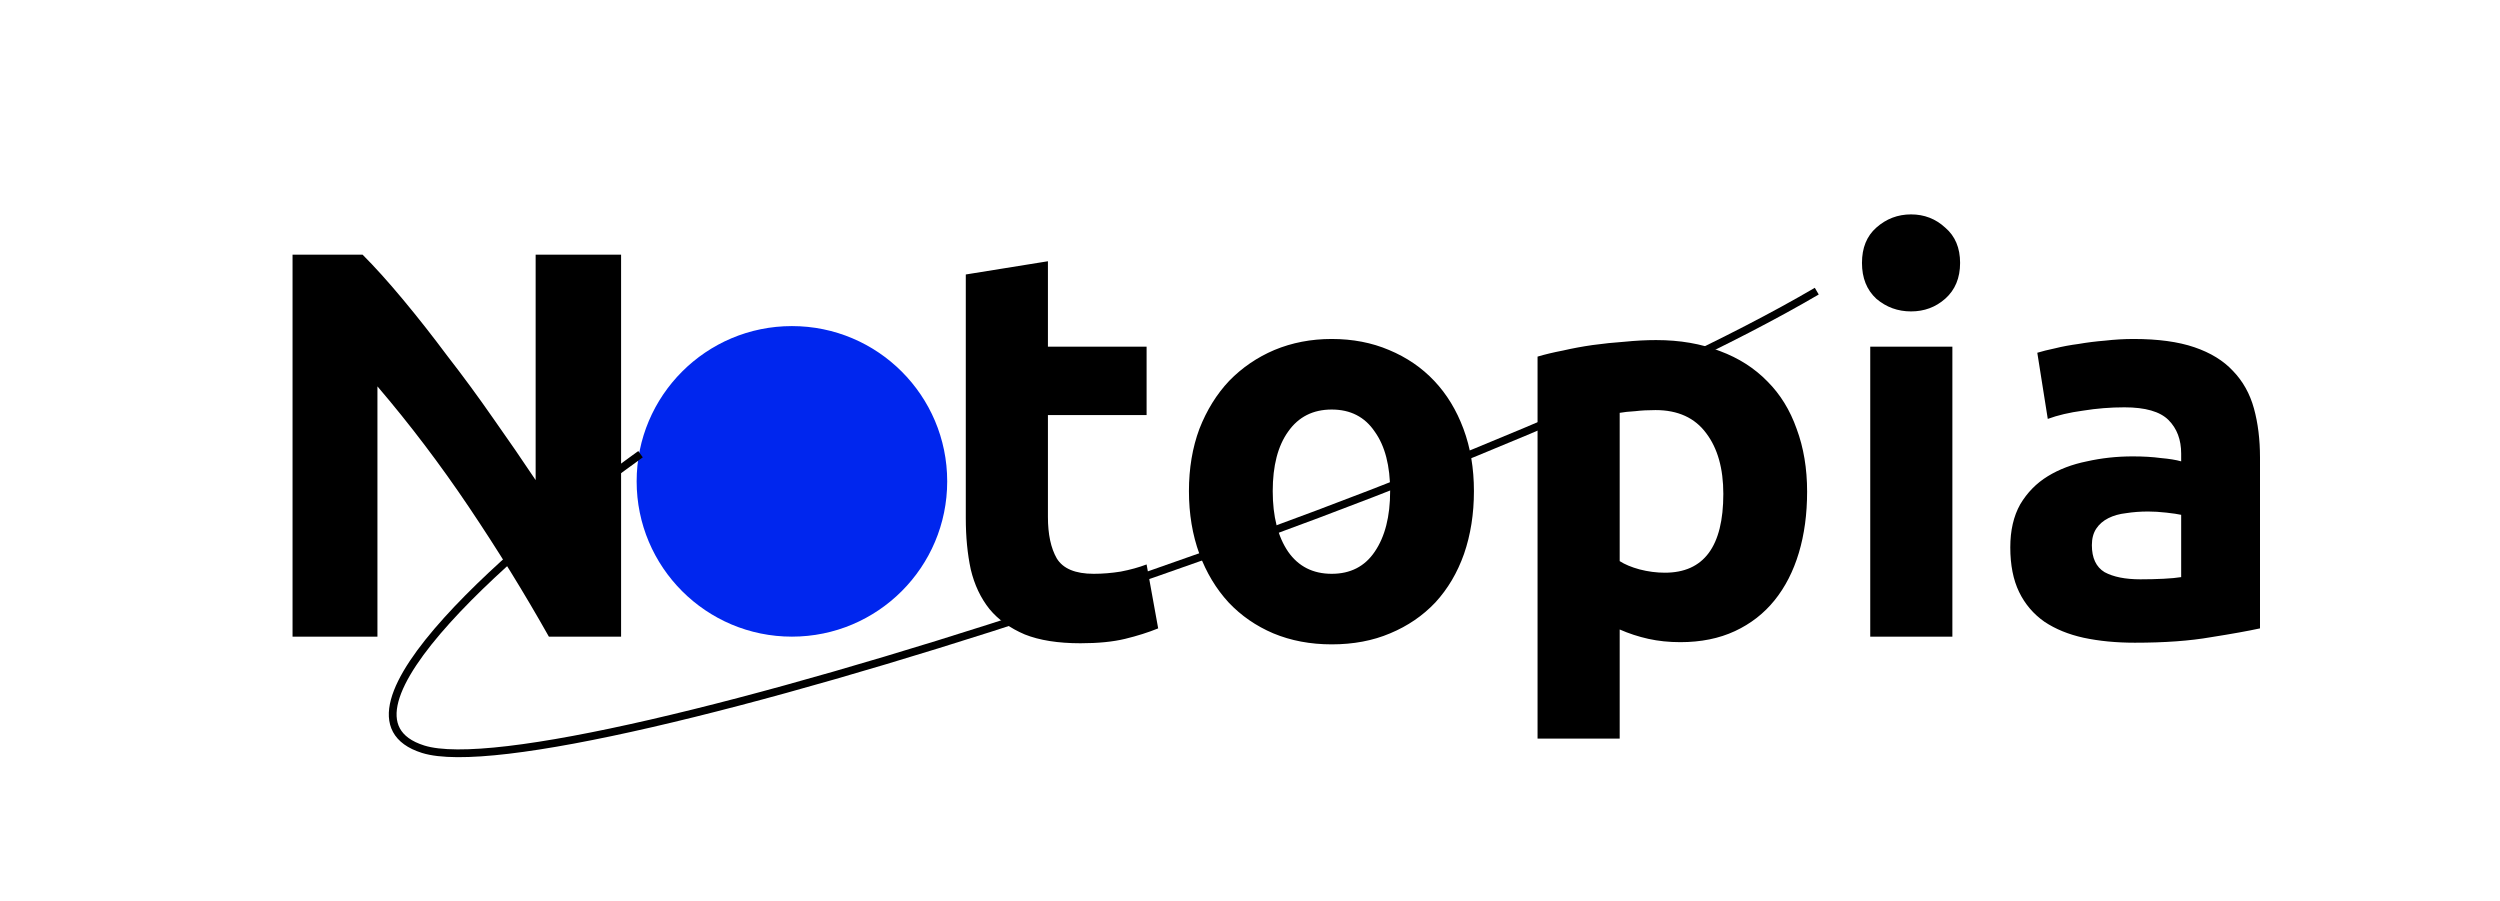 <svg width="322" height="116" viewBox="0 0 322 116" fill="none" xmlns="http://www.w3.org/2000/svg">
<path d="M70.695 82C67.524 76.367 64.092 70.806 60.4 65.315C56.708 59.824 52.779 54.641 48.614 49.766V82H37.68V32.797H46.697C48.259 34.359 49.987 36.276 51.88 38.548C53.773 40.82 55.69 43.258 57.631 45.861C59.619 48.417 61.583 51.091 63.524 53.884C65.465 56.629 67.287 59.28 68.991 61.836V32.797H79.996V82H70.695ZM124.394 35.353L134.973 33.649V44.654H147.682V53.458H134.973V66.593C134.973 68.818 135.352 70.593 136.109 71.918C136.914 73.243 138.5 73.906 140.866 73.906C142.002 73.906 143.162 73.811 144.345 73.622C145.576 73.385 146.688 73.078 147.682 72.699L149.173 80.935C147.895 81.456 146.475 81.905 144.913 82.284C143.351 82.663 141.434 82.852 139.162 82.852C136.275 82.852 133.885 82.473 131.991 81.716C130.098 80.911 128.583 79.823 127.447 78.45C126.311 77.03 125.507 75.326 125.033 73.338C124.607 71.35 124.394 69.149 124.394 66.735V35.353ZM189.842 63.256C189.842 66.191 189.416 68.889 188.564 71.35C187.712 73.764 186.482 75.847 184.872 77.598C183.263 79.302 181.322 80.627 179.05 81.574C176.826 82.521 174.317 82.994 171.524 82.994C168.779 82.994 166.27 82.521 163.998 81.574C161.774 80.627 159.857 79.302 158.247 77.598C156.638 75.847 155.384 73.764 154.484 71.35C153.585 68.889 153.135 66.191 153.135 63.256C153.135 60.321 153.585 57.647 154.484 55.233C155.431 52.819 156.709 50.76 158.318 49.056C159.975 47.352 161.916 46.027 164.14 45.08C166.412 44.133 168.874 43.66 171.524 43.66C174.222 43.66 176.684 44.133 178.908 45.08C181.18 46.027 183.121 47.352 184.73 49.056C186.34 50.76 187.594 52.819 188.493 55.233C189.393 57.647 189.842 60.321 189.842 63.256ZM179.05 63.256C179.05 59.99 178.388 57.434 177.062 55.588C175.784 53.695 173.938 52.748 171.524 52.748C169.11 52.748 167.241 53.695 165.915 55.588C164.59 57.434 163.927 59.99 163.927 63.256C163.927 66.522 164.59 69.125 165.915 71.066C167.241 72.959 169.11 73.906 171.524 73.906C173.938 73.906 175.784 72.959 177.062 71.066C178.388 69.125 179.05 66.522 179.05 63.256ZM221.964 63.611C221.964 60.345 221.231 57.742 219.763 55.801C218.296 53.813 216.119 52.819 213.231 52.819C212.285 52.819 211.409 52.866 210.604 52.961C209.8 53.008 209.137 53.079 208.616 53.174V72.273C209.279 72.699 210.131 73.054 211.172 73.338C212.261 73.622 213.35 73.764 214.438 73.764C219.456 73.764 221.964 70.38 221.964 63.611ZM232.756 63.327C232.756 66.214 232.401 68.841 231.691 71.208C230.981 73.575 229.94 75.61 228.567 77.314C227.195 79.018 225.491 80.343 223.455 81.29C221.42 82.237 219.077 82.71 216.426 82.71C214.959 82.71 213.586 82.568 212.308 82.284C211.03 82 209.8 81.598 208.616 81.077V95.135H198.037V45.932C198.984 45.648 200.073 45.388 201.303 45.151C202.534 44.867 203.812 44.63 205.137 44.441C206.51 44.252 207.883 44.11 209.255 44.015C210.675 43.873 212.024 43.802 213.302 43.802C216.379 43.802 219.124 44.275 221.538 45.222C223.952 46.121 225.988 47.423 227.644 49.127C229.301 50.784 230.555 52.819 231.407 55.233C232.307 57.647 232.756 60.345 232.756 63.327ZM251.466 82H240.887V44.654H251.466V82ZM252.46 33.862C252.46 35.803 251.821 37.341 250.543 38.477C249.312 39.566 247.845 40.11 246.141 40.11C244.437 40.11 242.946 39.566 241.668 38.477C240.437 37.341 239.822 35.803 239.822 33.862C239.822 31.921 240.437 30.407 241.668 29.318C242.946 28.182 244.437 27.614 246.141 27.614C247.845 27.614 249.312 28.182 250.543 29.318C251.821 30.407 252.46 31.921 252.46 33.862ZM275.681 74.616C276.723 74.616 277.717 74.592 278.663 74.545C279.61 74.498 280.367 74.427 280.935 74.332V66.309C280.509 66.214 279.87 66.12 279.018 66.025C278.166 65.93 277.385 65.883 276.675 65.883C275.681 65.883 274.735 65.954 273.835 66.096C272.983 66.191 272.226 66.404 271.563 66.735C270.901 67.066 270.38 67.516 270.001 68.084C269.623 68.652 269.433 69.362 269.433 70.214C269.433 71.871 269.978 73.03 271.066 73.693C272.202 74.308 273.741 74.616 275.681 74.616ZM274.829 43.66C277.953 43.66 280.557 44.015 282.639 44.725C284.722 45.435 286.379 46.453 287.609 47.778C288.887 49.103 289.787 50.713 290.307 52.606C290.828 54.499 291.088 56.606 291.088 58.925V80.935C289.574 81.266 287.467 81.645 284.769 82.071C282.071 82.544 278.805 82.781 274.971 82.781C272.557 82.781 270.356 82.568 268.368 82.142C266.428 81.716 264.747 81.03 263.327 80.083C261.907 79.089 260.819 77.811 260.061 76.249C259.304 74.687 258.925 72.77 258.925 70.498C258.925 68.321 259.351 66.475 260.203 64.96C261.103 63.445 262.286 62.238 263.753 61.339C265.221 60.44 266.901 59.801 268.794 59.422C270.688 58.996 272.652 58.783 274.687 58.783C276.06 58.783 277.267 58.854 278.308 58.996C279.397 59.091 280.273 59.233 280.935 59.422V58.428C280.935 56.629 280.391 55.186 279.302 54.097C278.214 53.008 276.32 52.464 273.622 52.464C271.824 52.464 270.049 52.606 268.297 52.89C266.546 53.127 265.031 53.482 263.753 53.955L262.404 45.435C263.02 45.246 263.777 45.056 264.676 44.867C265.623 44.63 266.641 44.441 267.729 44.299C268.818 44.11 269.954 43.968 271.137 43.873C272.368 43.731 273.599 43.66 274.829 43.66Z" fill="black"/>
<circle cx="102" cy="62" r="20" fill="#0026EE"/>
<path d="M82.5 58.5C67.333 69.333 40.5 92.1 54.5 96.5C72 102 190.5 63 234 37.5" stroke="black"/>
</svg>
